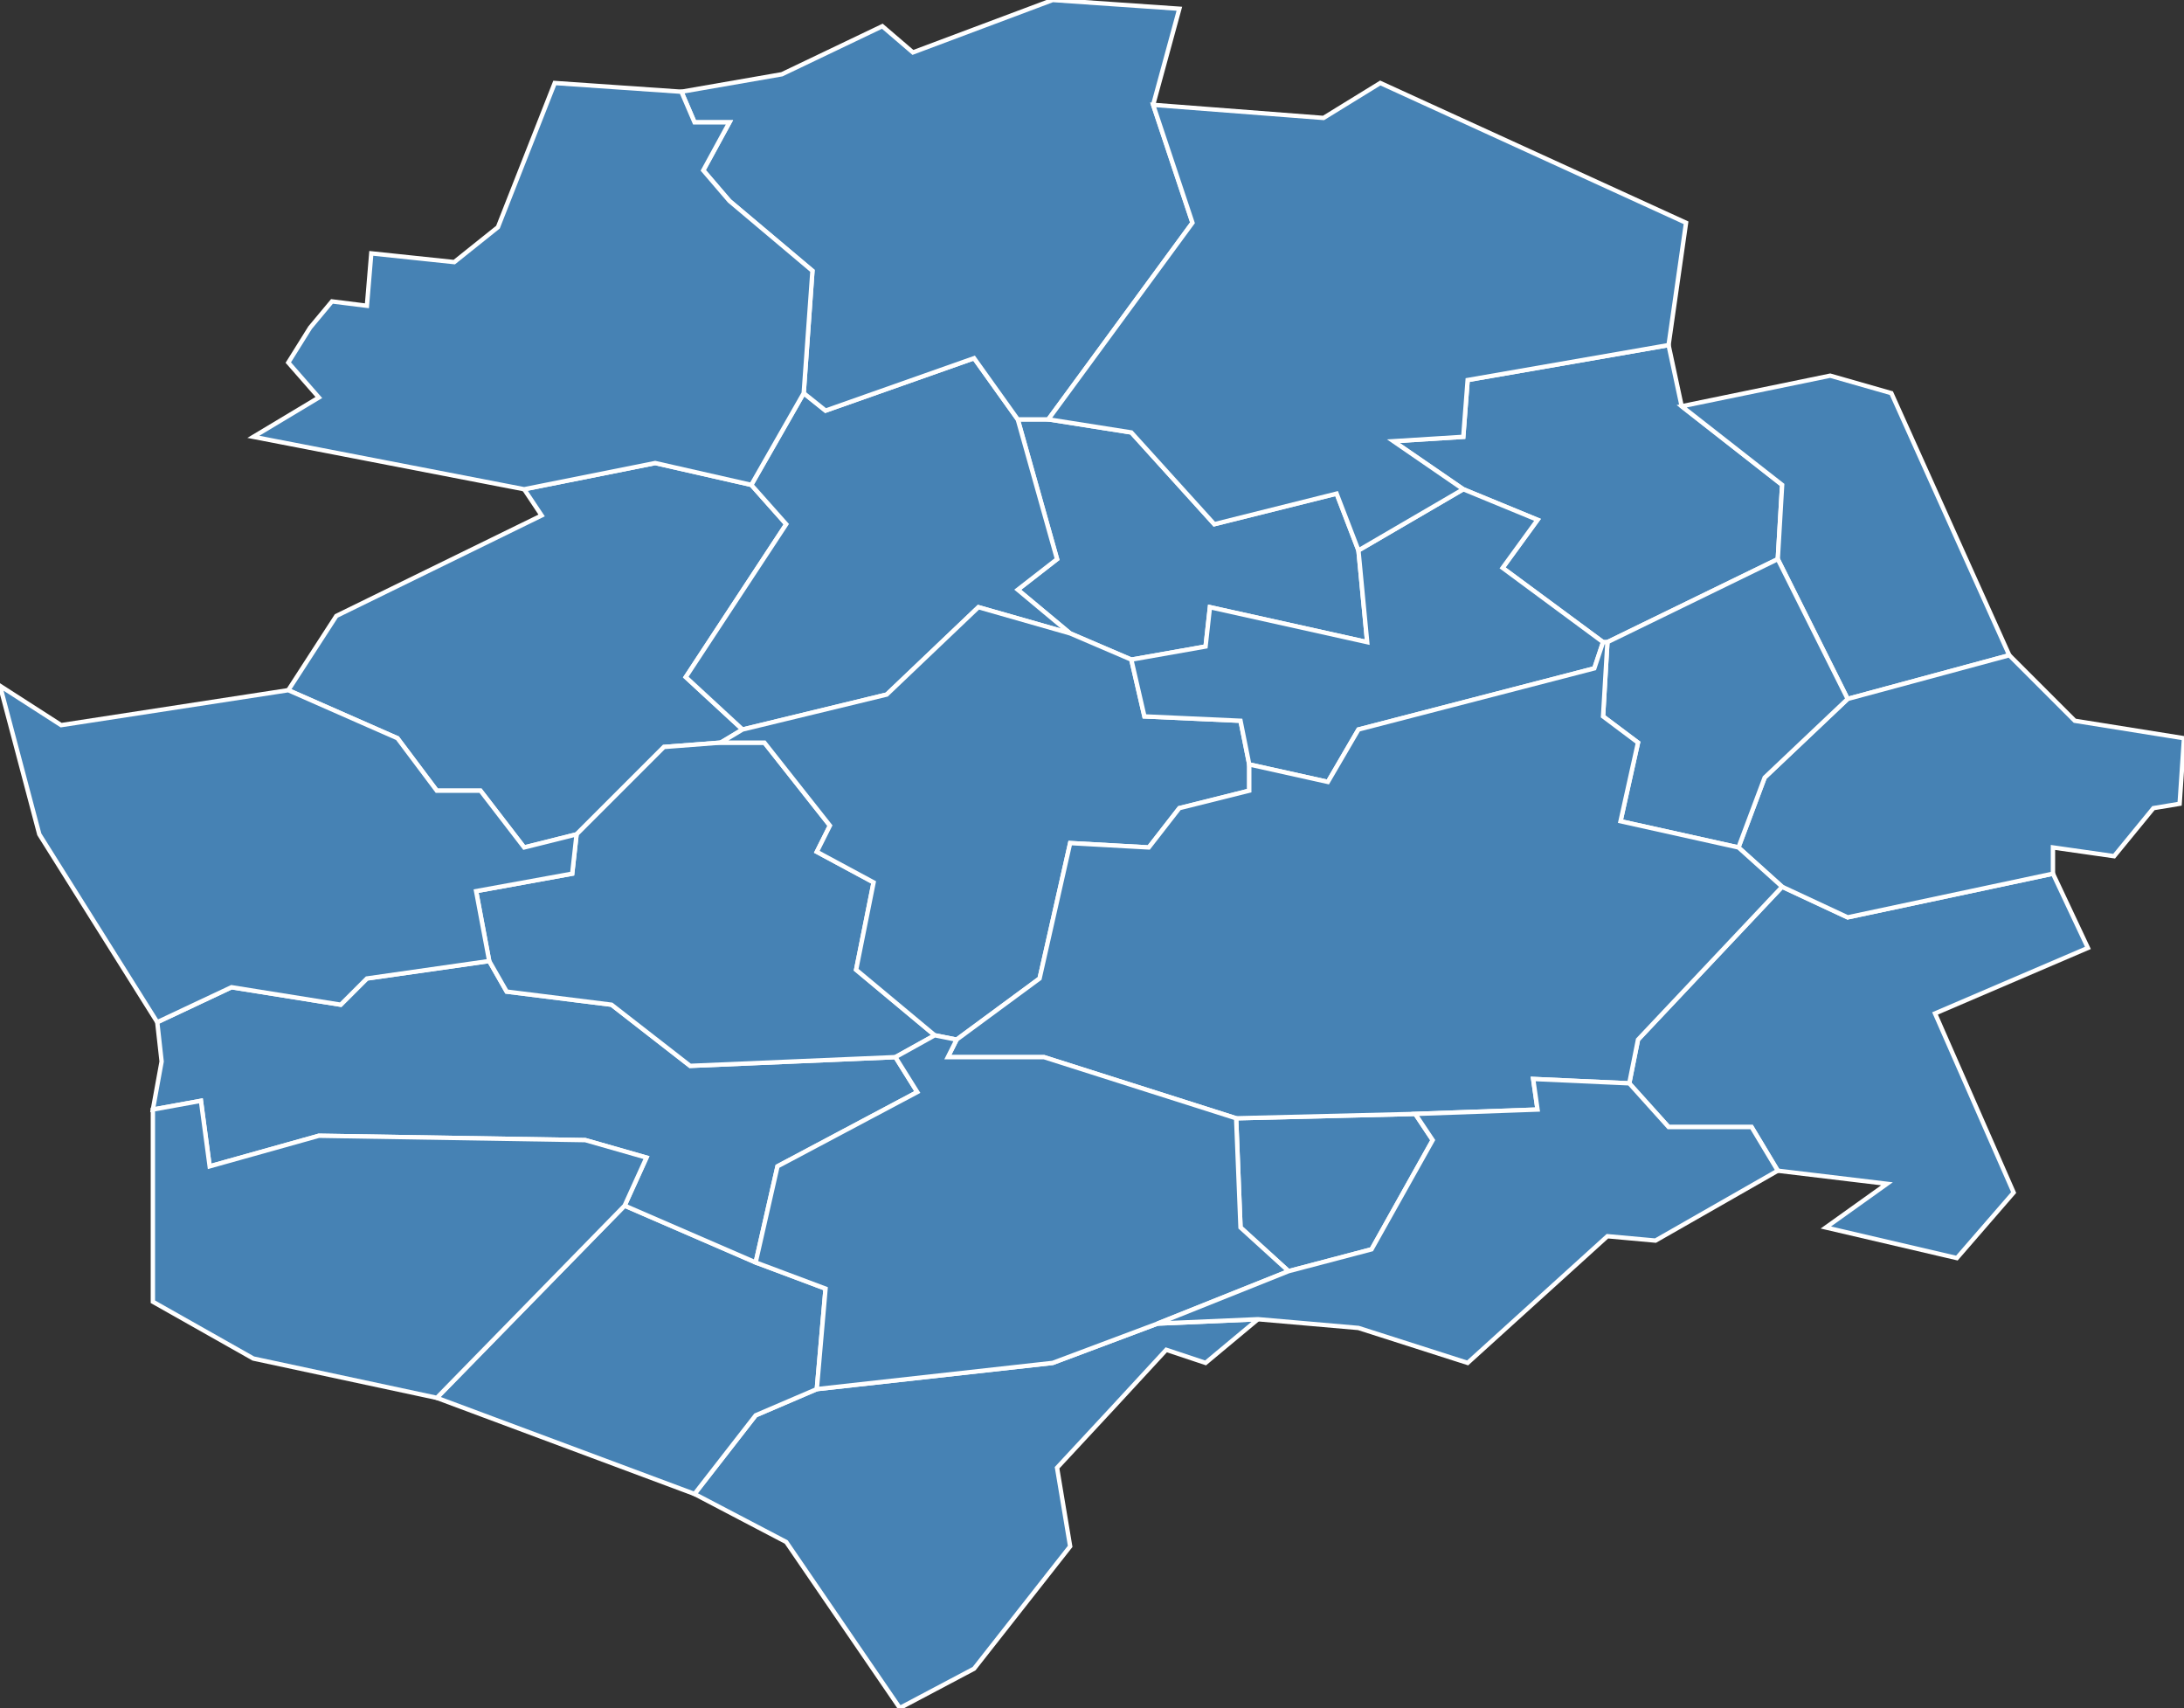 <?xml version="1.0" encoding="utf-8"?>
<svg version="1.1" id="svgmap" xmlns="http://www.w3.org/2000/svg" xmlns:xlink="http://www.w3.org/1999/xlink" x="0px" y="0px" width="100%" height="100%" viewBox="0 0 500 391">
<rect x="0" y="0" width="500" height="391" fill="#333333" stroke="none"/>
<polygon points="206,391 180,353 159,342 173,324 187,318 241,312 265,303 288,302 276,312 267,309 255,322 242,336 245,354 223,382 206,391" id="33033" class="commune" fill="steelblue" stroke-width="1" stroke="white" geotype="commune" geoname="Baurech" code_insee="33033" code_canton="3311"/><polygon points="259,151 245,145 233,135 242,128 233,96 240,96 259,99 278,120 306,113 311,126 313,147 277,139 276,148 259,151" id="33061" class="commune" fill="steelblue" stroke-width="1" stroke="white" geotype="commune" geoname="Bonnetan" code_insee="33061" code_canton="3311"/><polygon points="367,147 344,130 352,119 335,112 319,101 335,100 336,87 382,79 385,93 408,111 407,128 368,147 367,147" id="33083" class="commune" fill="steelblue" stroke-width="1" stroke="white" geotype="commune" geoname="Camarsac" code_insee="33083" code_canton="3311"/><polygon points="187,318 173,324 159,342 100,320 143,276 173,289 189,295 187,318" id="33084" class="commune" fill="steelblue" stroke-width="1" stroke="white" geotype="commune" geoname="Cambes" code_insee="33084" code_canton="3311"/><polygon points="35,254 37,243 36,234 53,226 78,230 84,224 112,220 116,227 140,230 158,244 205,242 210,250 178,267 173,289 143,276 148,265 134,261 73,260 48,267 46,252 35,254" id="33085" class="commune" fill="steelblue" stroke-width="1" stroke="white" geotype="commune" geoname="Camblanes-et-Meynac" code_insee="33085" code_canton="3311"/><polygon points="170,167 165,170 152,171 132,191 120,194 110,181 100,181 91,169 66,158 77,141 124,118 120,112 150,106 172,111 180,120 157,155 170,167" id="33099" class="commune" fill="steelblue" stroke-width="1" stroke="white" geotype="commune" geoname="Carignan-de-Bordeaux" code_insee="33099" code_canton="3311"/><polygon points="205,242 158,244 140,230 116,227 112,220 109,204 131,200 132,191 152,171 165,170 175,170 190,189 187,195 200,202 196,222 214,237 205,242" id="33118" class="commune" fill="steelblue" stroke-width="1" stroke="white" geotype="commune" geoname="Cénac" code_insee="33118" code_canton="3311"/><polygon points="407,268 401,258 382,258 373,248 375,238 408,203 423,210 470,200 478,217 443,232 461,273 448,288 418,281 432,271 407,268" id="33140" class="commune" fill="steelblue" stroke-width="1" stroke="white" geotype="commune" geoname="Créon" code_insee="33140" code_canton="3311"/><polygon points="433,90 460,150 423,160 407,128 408,111 385,93 419,86 433,90" id="33141" class="commune" fill="steelblue" stroke-width="1" stroke="white" geotype="commune" geoname="Croignon" code_insee="33141" code_canton="3311"/><polygon points="500,169 499,184 493,185 484,196 470,194 470,200 423,210 408,203 398,194 404,178 423,160 460,150 475,165 500,169" id="33145" class="commune" fill="steelblue" stroke-width="1" stroke="white" geotype="commune" geoname="Cursan" code_insee="33145" code_canton="3311"/><polygon points="233,96 242,128 233,135 245,145 224,139 203,159 170,167 157,155 180,120 172,111 184,90 189,94 223,82 233,96" id="33165" class="commune" fill="steelblue" stroke-width="1" stroke="white" geotype="commune" geoname="Fargues-Saint-Hilaire" code_insee="33165" code_canton="3311"/><polygon points="9,191 0,157 14,166 66,158 91,169 100,181 110,181 120,194 132,191 131,200 109,204 112,220 84,224 78,230 53,226 36,234 9,191" id="33234" class="commune" fill="steelblue" stroke-width="1" stroke="white" geotype="commune" geoname="Latresne" code_insee="33234" code_canton="3311"/><polygon points="245,145 259,151 262,164 284,165 286,175 286,181 270,185 263,194 245,193 238,224 219,238 214,237 196,222 200,202 187,195 190,189 175,170 165,170 170,167 203,159 224,139 245,145" id="33245" class="commune" fill="steelblue" stroke-width="1" stroke="white" geotype="commune" geoname="Lignan-de-Bordeaux" code_insee="33245" code_canton="3311"/><polygon points="259,151 276,148 277,139 313,147 311,126 335,112 352,119 344,130 367,147 365,153 311,167 304,179 286,175 284,165 262,164 259,151" id="33252" class="commune" fill="steelblue" stroke-width="1" stroke="white" geotype="commune" geoname="Loupes" code_insee="33252" code_canton="3311"/><polygon points="283,256 324,255 328,261 314,286 295,291 284,281 283,256" id="33263" class="commune" fill="steelblue" stroke-width="1" stroke="white" geotype="commune" geoname="Madirac" code_insee="33263" code_canton="3311"/><polygon points="270,2 264,24 273,51 240,96 233,96 223,82 189,94 184,90 186,62 167,46 161,39 167,28 159,28 156,21 179,17 202,6 209,12 241,0 270,2" id="33330" class="commune" fill="steelblue" stroke-width="1" stroke="white" geotype="commune" geoname="Pompignac" code_insee="33330" code_canton="3311"/><polygon points="368,147 407,128 423,160 404,178 398,194 371,188 375,170 367,164 368,147" id="33335" class="commune" fill="steelblue" stroke-width="1" stroke="white" geotype="commune" geoname="Pout" code_insee="33335" code_canton="3311"/><polygon points="58,311 35,298 35,254 46,252 48,267 73,260 134,261 148,265 143,276 100,320 58,311" id="33349" class="commune" fill="steelblue" stroke-width="1" stroke="white" geotype="commune" geoname="Quinsac" code_insee="33349" code_canton="3311"/><polygon points="324,255 283,256 239,242 217,242 219,238 238,224 245,193 263,194 270,185 286,181 286,175 304,179 311,167 365,153 367,147 368,147 367,164 375,170 371,188 398,194 408,203 375,238 373,248 351,247 352,254 324,255" id="33363" class="commune" fill="steelblue" stroke-width="1" stroke="white" geotype="commune" geoname="Sadirac" code_insee="33363" code_canton="3311"/><polygon points="219,238 217,242 239,242 283,256 284,281 295,291 265,303 241,312 187,318 189,295 173,289 178,267 210,250 205,242 214,237 219,238" id="33381" class="commune" fill="steelblue" stroke-width="1" stroke="white" geotype="commune" geoname="Saint-Caprais-de-Bordeaux" code_insee="33381" code_canton="3311"/><polygon points="311,304 288,302 265,303 295,291 314,286 328,261 324,255 352,254 351,247 373,248 382,258 401,258 407,268 379,284 368,283 336,312 311,304" id="33408" class="commune" fill="steelblue" stroke-width="1" stroke="white" geotype="commune" geoname="Saint-Genès-de-Lombaud" code_insee="33408" code_canton="3311"/><polygon points="311,126 306,113 278,120 259,99 240,96 273,51 264,24 303,27 316,19 386,51 382,79 336,87 335,100 319,101 335,112 311,126" id="33496" class="commune" fill="steelblue" stroke-width="1" stroke="white" geotype="commune" geoname="Sallebœuf" code_insee="33496" code_canton="3311"/><polygon points="71,75 76,69 84,70 85,58 104,60 114,52 127,19 156,21 159,28 167,28 161,39 167,46 186,62 184,90 172,111 150,106 120,112 58,100 73,91 66,83 71,75" id="33535" class="commune" fill="steelblue" stroke-width="1" stroke="white" geotype="commune" geoname="Tresses" code_insee="33535" code_canton="3311"/></svg>
